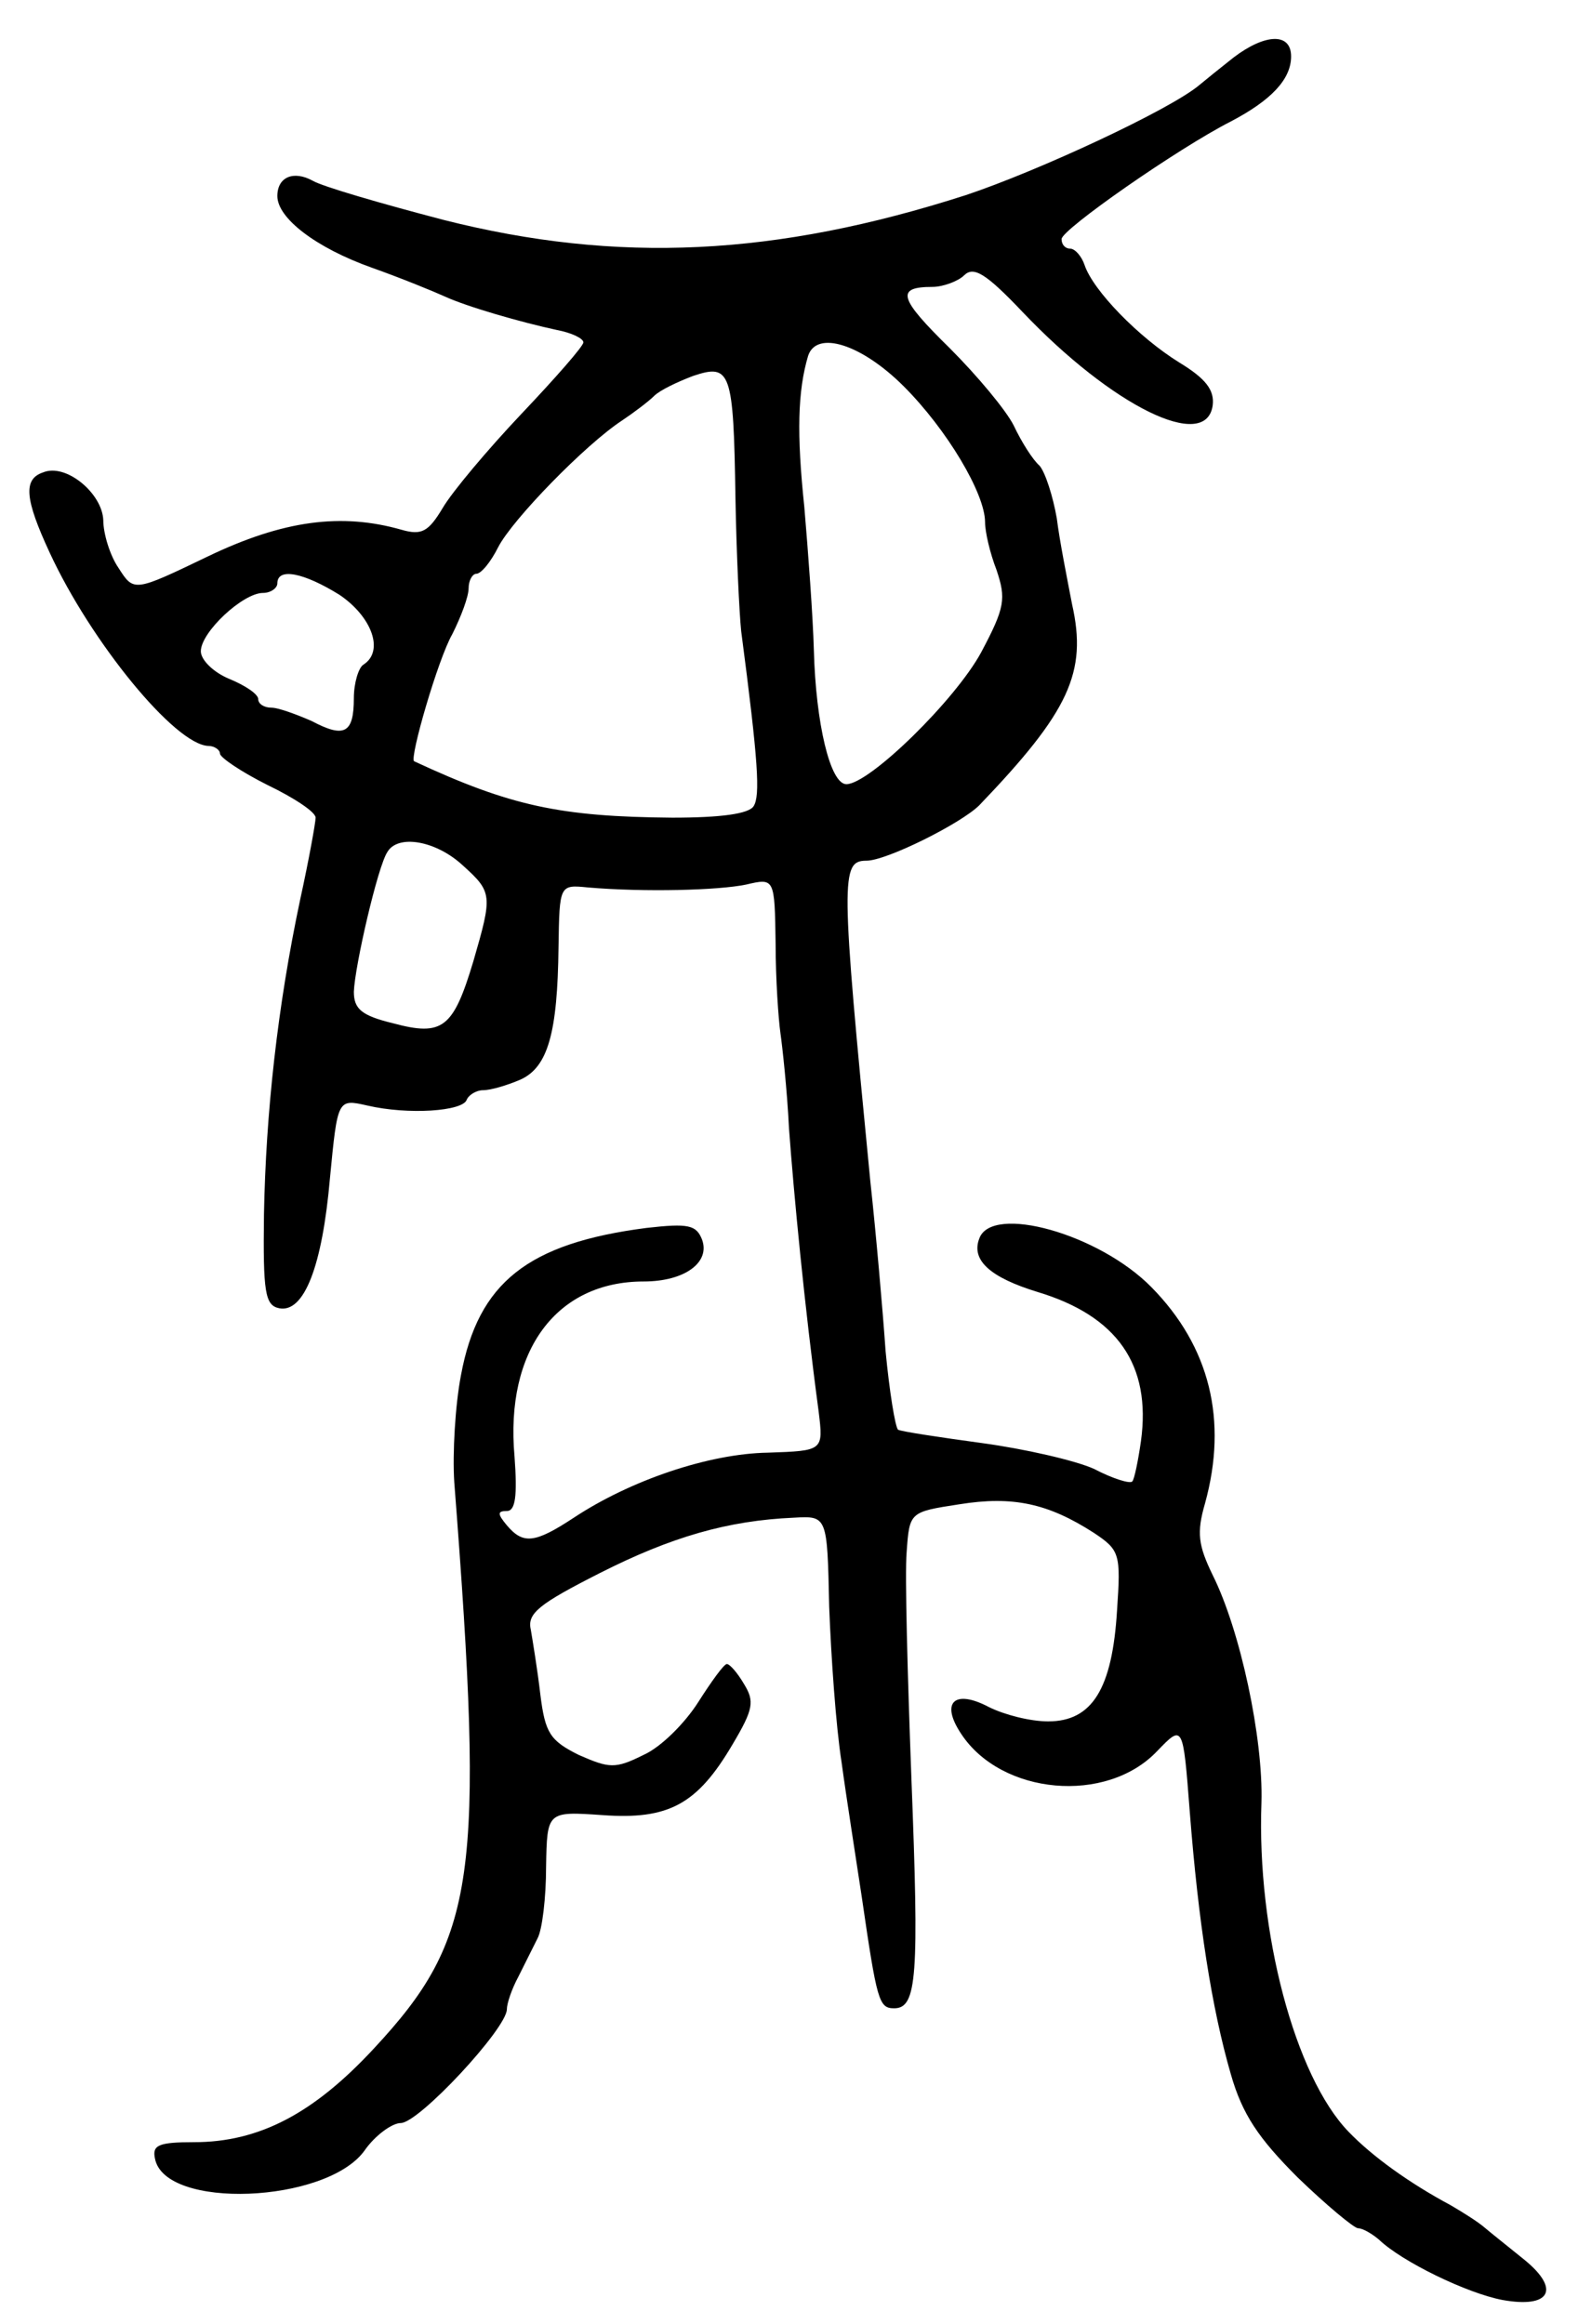<svg version="1.0" xmlns="http://www.w3.org/2000/svg"
 width="165pt" height="243pt" viewBox="0 0 165 243"
 preserveAspectRatio="xMidYMid meet">
<g transform="translate(0,243) scale(0.1,-0.1)"
fill="#000000" stroke="none">
<path d="M1290 2370 c-14 -11 -30 -24 -36 -29 -31 -26 -169 -90 -244 -115
-199 -64 -364 -72 -546 -26 -65 17 -127 35 -137 41 -20 11 -37 4 -37 -16 0
-23 40 -54 99 -75 31 -11 65 -25 76 -30 24 -11 80 -27 117 -35 16 -3 28 -9 28
-13 0 -4 -29 -37 -65 -75 -35 -37 -72 -81 -82 -98 -15 -25 -22 -29 -43 -23
-63 18 -124 10 -203 -28 -77 -37 -77 -37 -93 -12 -9 13 -16 36 -16 50 -1 28
-39 60 -63 50 -21 -7 -19 -28 7 -84 43 -93 131 -201 166 -202 6 0 12 -4 12 -8
0 -4 22 -19 50 -33 27 -13 50 -28 50 -34 0 -5 -7 -44 -16 -85 -24 -113 -36
-224 -38 -330 -1 -81 1 -95 16 -98 26 -5 45 44 53 136 8 83 8 83 39 76 43 -10
100 -6 104 6 2 5 10 10 17 10 8 0 25 5 39 11 29 13 39 49 40 139 1 65 1 65 31
62 59 -5 136 -3 165 3 30 7 30 7 31 -62 0 -37 3 -79 5 -93 2 -14 7 -59 9 -100
5 -68 16 -184 31 -296 5 -41 5 -41 -53 -43 -62 -1 -144 -29 -203 -68 -41 -27
-53 -28 -70 -8 -10 12 -10 15 0 15 9 0 11 16 8 57 -10 111 44 183 135 183 43
0 70 20 61 44 -6 15 -14 17 -58 12 -124 -16 -176 -57 -194 -154 -6 -31 -9 -82
-7 -112 32 -413 23 -477 -84 -592 -63 -68 -120 -98 -188 -98 -37 0 -44 -3 -41
-17 10 -54 179 -47 219 8 11 16 29 29 38 29 19 0 111 99 111 119 0 6 5 21 12
34 6 12 15 30 20 40 5 9 9 43 9 75 1 58 1 58 59 54 69 -5 99 11 136 74 22 37
23 45 12 63 -7 12 -15 21 -18 21 -3 0 -16 -18 -30 -40 -14 -22 -39 -47 -57
-55 -30 -15 -36 -14 -68 0 -30 15 -35 23 -40 63 -3 26 -8 56 -10 68 -4 17 9
27 72 59 75 38 134 55 203 58 35 2 35 2 37 -93 2 -52 7 -125 13 -163 5 -37 15
-100 21 -140 16 -110 18 -117 34 -117 24 0 26 34 18 240 -4 107 -7 214 -5 237
3 42 3 42 55 50 56 9 93 1 141 -30 27 -18 28 -22 24 -81 -5 -82 -26 -116 -72
-116 -19 0 -46 7 -62 15 -36 19 -51 5 -29 -28 42 -64 152 -74 205 -18 27 28
27 28 34 -63 9 -116 23 -206 43 -275 12 -42 29 -67 70 -108 30 -29 59 -53 63
-53 5 0 15 -6 22 -12 24 -23 92 -56 129 -63 50 -9 61 11 23 42 -16 13 -35 28
-42 34 -7 6 -23 16 -35 23 -43 23 -82 51 -107 77 -56 58 -96 209 -91 344 2 67
-22 180 -51 238 -15 31 -17 44 -8 75 24 87 5 164 -56 226 -55 56 -167 87 -180
51 -9 -23 12 -41 61 -56 83 -25 119 -76 108 -156 -3 -21 -7 -40 -9 -42 -2 -3
-21 3 -40 13 -20 9 -73 21 -117 27 -44 6 -84 12 -88 14 -3 3 -9 40 -13 82 -3
43 -10 123 -16 178 -31 318 -31 335 -4 335 21 0 99 39 118 58 94 98 113 139
97 210 -5 26 -13 66 -16 90 -4 23 -12 48 -18 55 -7 6 -19 25 -27 42 -8 16 -38
52 -67 81 -53 52 -57 64 -18 64 11 0 27 6 33 12 10 10 23 2 61 -38 94 -99 192
-147 199 -98 2 16 -7 28 -35 45 -42 26 -90 75 -99 102 -3 9 -10 17 -15 17 -5
0 -9 4 -9 10 0 10 122 95 177 123 42 22 63 44 63 68 0 25 -27 24 -60 -1z
m-345 -344 c45 -45 85 -112 85 -142 0 -10 5 -32 12 -50 10 -30 9 -39 -16 -86
-27 -50 -117 -138 -141 -138 -17 0 -32 64 -34 140 -1 36 -6 103 -10 150 -8 76
-7 121 4 158 9 27 56 12 100 -32z m-176 -116 c1 -58 4 -121 6 -140 18 -137 20
-172 13 -183 -5 -8 -34 -12 -85 -12 -117 1 -169 12 -270 59 -5 3 25 107 40
133 9 18 17 39 17 48 0 8 4 15 8 15 5 0 15 12 23 28 15 29 91 107 129 132 12
8 28 20 34 26 6 6 25 15 41 21 39 13 42 5 44 -127z m-414 -102 c34 -23 47 -59
25 -73 -5 -3 -10 -19 -10 -35 0 -37 -10 -42 -44 -24 -16 7 -35 14 -42 14 -8 0
-14 4 -14 9 0 5 -13 14 -30 21 -17 7 -30 20 -30 29 0 20 44 61 65 61 8 0 15 5
15 10 0 17 28 11 65 -12z m129 -283 c31 -28 31 -31 11 -100 -21 -70 -32 -79
-84 -65 -33 8 -41 15 -41 33 1 27 25 131 35 146 11 19 51 12 79 -14z"/>
</g>
</svg>
